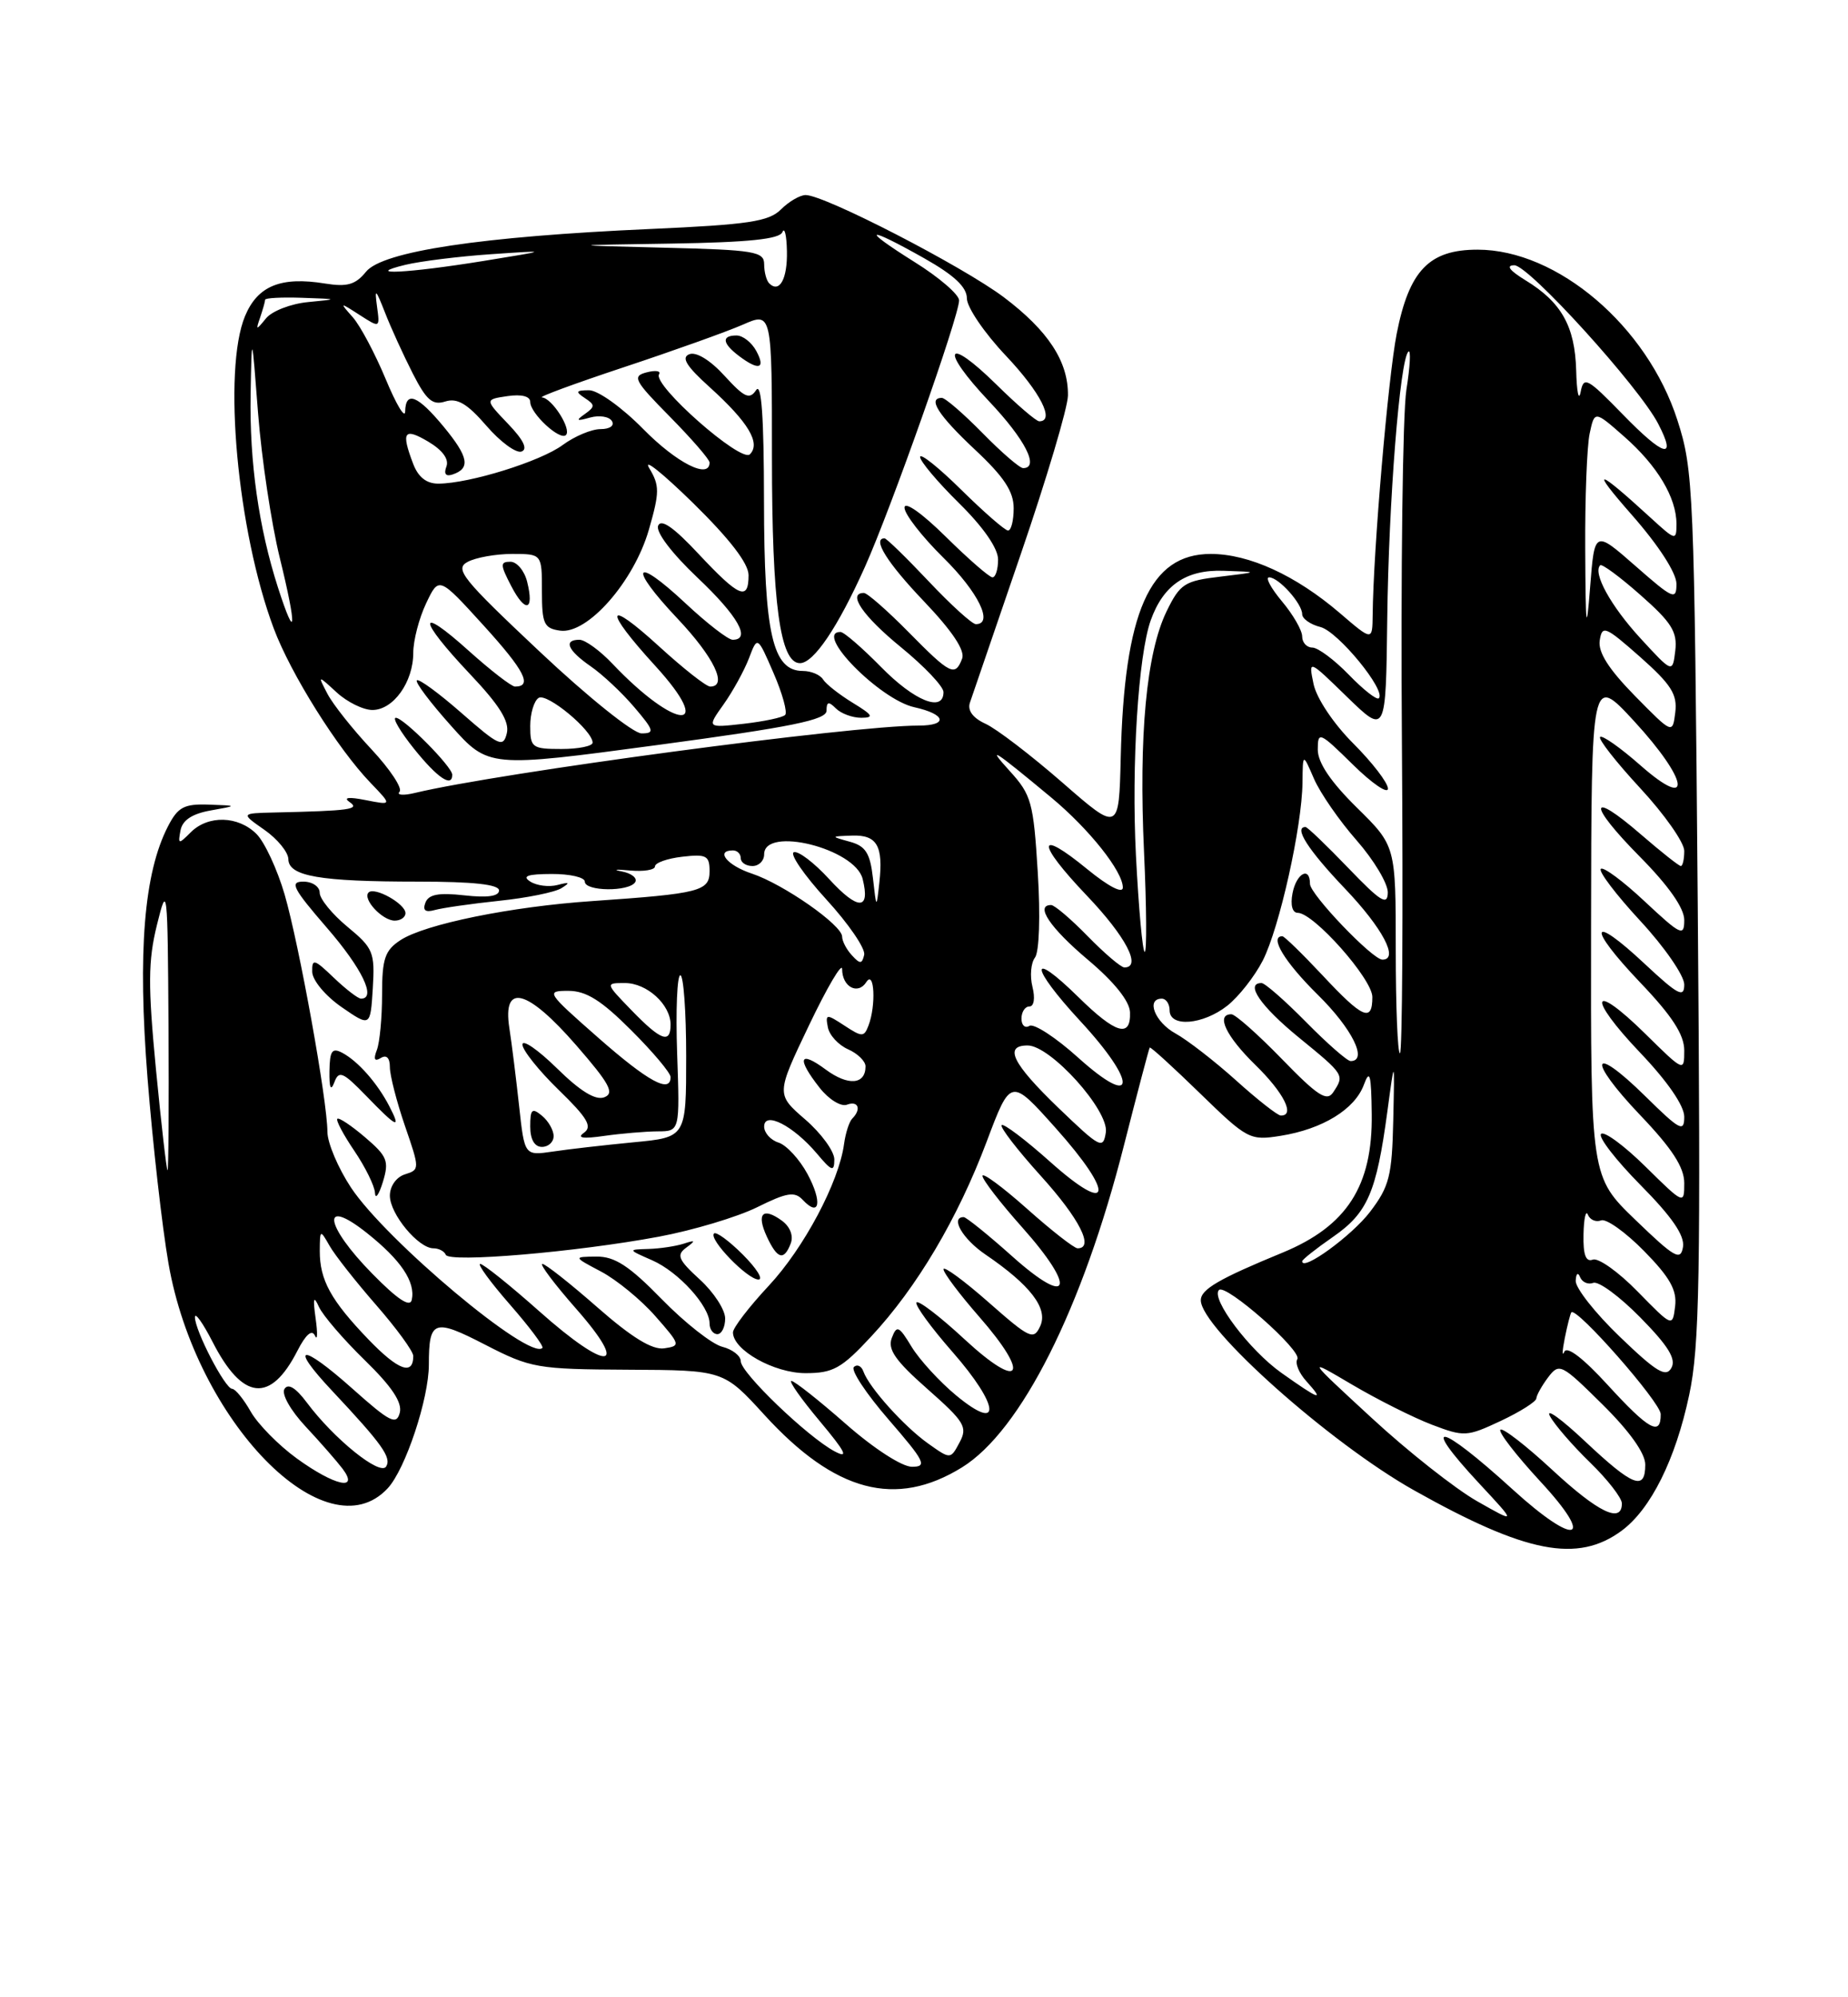 <?xml version="1.0" encoding="UTF-8" standalone="no"?>
<!DOCTYPE svg PUBLIC "-//W3C//DTD SVG 1.1//EN" "http://www.w3.org/Graphics/SVG/1.1/DTD/svg11.dtd" >
<svg xmlns="http://www.w3.org/2000/svg" xmlns:xlink="http://www.w3.org/1999/xlink" version="1.1" viewBox="0 0 237 256">
 <g >
 <path fill="currentColor"
d=" M 207.98 196.19 C 211.71 193.43 214.88 187.06 216.63 178.81 C 217.97 172.54 218.12 163.59 217.73 116.00 C 217.29 62.66 217.18 60.24 215.12 53.85 C 211.25 41.81 199.73 32.00 189.49 32.00 C 183.28 32.00 180.72 34.66 179.12 42.78 C 178.02 48.41 176.12 70.50 176.04 78.83 C 176.00 82.16 176.00 82.16 171.83 78.58 C 166.16 73.73 160.19 71.00 155.27 71.00 C 147.45 71.00 144.17 78.41 143.73 97.08 C 143.50 106.63 143.50 106.63 136.21 100.27 C 132.20 96.78 127.78 93.40 126.39 92.77 C 124.77 92.03 124.05 91.06 124.39 90.06 C 124.68 89.20 127.62 80.62 130.92 71.00 C 134.22 61.38 136.94 52.24 136.96 50.70 C 137.02 46.35 134.44 42.40 128.74 38.10 C 123.44 34.12 105.76 25.00 103.32 25.00 C 102.60 25.00 101.17 25.83 100.16 26.84 C 98.60 28.40 95.99 28.79 83.41 29.35 C 61.71 30.31 49.05 32.22 46.94 34.83 C 45.59 36.49 44.53 36.80 41.68 36.34 C 36.03 35.42 33.05 36.63 31.43 40.50 C 28.54 47.42 30.43 68.06 35.10 80.53 C 37.28 86.36 43.29 95.95 47.54 100.36 C 50.29 103.22 50.29 103.22 46.89 102.55 C 44.71 102.12 43.98 102.21 44.83 102.80 C 46.20 103.74 44.94 103.92 35.19 104.14 C 30.87 104.24 30.87 104.24 33.92 106.37 C 35.59 107.54 36.97 109.23 36.98 110.12 C 37.01 112.31 40.99 113.00 53.63 113.00 C 60.67 113.00 64.00 113.36 64.00 114.13 C 64.00 114.88 62.49 115.09 59.56 114.76 C 56.27 114.39 54.97 114.63 54.56 115.69 C 54.18 116.69 54.54 116.98 55.76 116.64 C 56.72 116.37 60.42 115.84 64.00 115.46 C 67.58 115.09 71.17 114.36 72.00 113.84 C 73.16 113.12 73.05 113.02 71.50 113.43 C 70.40 113.72 68.83 113.52 68.00 112.99 C 66.91 112.29 67.65 112.03 70.75 112.02 C 73.09 112.01 75.00 112.45 75.00 113.00 C 75.00 114.26 80.68 114.32 81.46 113.07 C 81.77 112.56 81.01 111.94 79.77 111.70 C 78.52 111.46 78.96 111.40 80.75 111.57 C 82.54 111.74 84.00 111.50 84.00 111.05 C 84.00 110.59 85.58 110.03 87.50 109.81 C 90.59 109.45 91.00 109.67 91.00 111.66 C 91.00 114.23 89.78 114.54 76.00 115.49 C 65.51 116.20 54.50 118.45 51.36 120.50 C 49.36 121.81 49.00 122.88 49.00 127.44 C 49.00 130.41 48.70 133.62 48.33 134.58 C 47.87 135.77 48.03 136.10 48.83 135.61 C 49.57 135.15 50.00 135.59 50.00 136.78 C 50.00 137.83 50.87 141.21 51.93 144.30 C 53.84 149.84 53.84 149.92 51.93 150.52 C 50.82 150.87 50.00 152.04 50.00 153.25 C 50.00 155.60 53.65 160.00 55.59 160.00 C 56.27 160.00 56.98 160.37 57.17 160.83 C 57.58 161.87 73.87 160.49 84.49 158.51 C 88.88 157.69 94.55 155.99 97.09 154.74 C 100.92 152.84 101.91 152.68 102.95 153.79 C 105.12 156.11 105.49 154.07 103.56 150.48 C 102.54 148.59 100.87 146.78 99.85 146.45 C 98.83 146.13 98.00 145.20 98.00 144.40 C 98.00 142.37 101.73 144.28 104.75 147.84 C 106.68 150.14 106.99 150.24 107.00 148.61 C 107.00 147.56 105.32 145.26 103.26 143.48 C 99.53 140.25 99.53 140.25 103.76 131.40 C 106.09 126.53 108.00 123.29 108.00 124.21 C 108.00 126.49 110.02 127.57 111.10 125.88 C 112.14 124.24 112.37 128.87 111.38 131.45 C 110.81 132.94 110.56 132.94 108.29 131.45 C 105.97 129.93 105.84 129.95 106.17 131.67 C 106.36 132.68 107.52 133.94 108.76 134.49 C 109.99 135.03 111.00 136.02 111.00 136.68 C 111.00 139.03 108.77 139.21 105.90 137.09 C 102.49 134.56 102.13 135.63 105.12 139.43 C 106.29 140.92 107.86 141.88 108.62 141.59 C 110.07 141.04 110.50 142.17 109.30 143.37 C 108.91 143.76 108.44 145.22 108.25 146.61 C 107.60 151.51 103.09 159.99 98.57 164.82 C 96.06 167.51 94.00 170.19 94.00 170.78 C 94.00 173.04 99.27 176.00 103.31 176.00 C 106.84 176.00 107.92 175.40 111.71 171.32 C 117.59 165.02 122.82 156.19 126.54 146.32 C 129.62 138.14 129.62 138.14 135.38 144.58 C 143.03 153.13 142.59 155.97 134.70 148.93 C 131.52 146.09 128.70 143.96 128.46 144.21 C 128.21 144.46 130.48 147.40 133.50 150.74 C 138.45 156.21 140.37 160.00 138.20 160.00 C 137.76 160.00 134.83 157.71 131.70 154.92 C 128.56 152.13 126.00 150.24 126.00 150.72 C 126.00 151.20 128.28 154.16 131.07 157.29 C 138.12 165.19 137.29 167.70 129.84 161.05 C 126.73 158.27 123.91 156.00 123.59 156.00 C 121.83 156.00 123.45 158.80 126.36 160.78 C 132.14 164.71 134.44 167.71 133.41 169.96 C 132.56 171.81 132.09 171.59 126.75 166.89 C 123.59 164.11 121.00 162.22 121.00 162.68 C 121.00 163.15 123.06 165.89 125.57 168.76 C 132.24 176.38 130.96 178.37 123.71 171.67 C 120.53 168.72 117.75 166.60 117.53 166.94 C 117.32 167.29 119.40 170.14 122.15 173.28 C 128.22 180.20 128.52 183.73 122.63 178.86 C 120.50 177.10 117.94 174.30 116.92 172.64 C 115.28 169.93 115.01 169.81 114.37 171.49 C 113.81 172.95 114.83 174.41 118.94 178.03 C 123.72 182.25 124.12 182.91 123.06 184.88 C 121.90 187.06 121.90 187.06 119.03 185.02 C 115.92 182.81 111.47 177.85 110.73 175.79 C 110.48 175.08 109.93 174.82 109.51 175.21 C 109.08 175.61 111.09 178.64 113.97 181.96 C 118.61 187.32 118.95 188.00 116.96 188.00 C 115.67 188.00 112.06 185.66 108.46 182.50 C 105.01 179.47 101.88 177.00 101.50 177.00 C 101.12 177.00 102.76 179.32 105.13 182.15 C 108.46 186.13 108.90 187.01 107.03 186.02 C 103.55 184.16 95.00 175.95 95.00 174.47 C 95.00 173.78 93.93 172.95 92.63 172.62 C 91.32 172.29 87.83 169.55 84.88 166.53 C 80.69 162.24 78.84 161.04 76.50 161.06 C 73.50 161.09 73.50 161.09 77.10 162.99 C 79.08 164.04 82.21 166.60 84.05 168.70 C 87.27 172.36 87.31 172.51 85.18 172.82 C 83.65 173.04 81.02 171.43 76.62 167.57 C 73.13 164.51 69.95 162.00 69.56 162.00 C 69.16 162.00 71.11 164.59 73.89 167.75 C 80.88 175.70 77.97 175.90 69.16 168.07 C 65.40 164.73 61.99 162.00 61.59 162.00 C 61.18 162.00 62.89 164.34 65.39 167.20 C 67.89 170.06 69.77 172.56 69.56 172.77 C 67.91 174.42 49.52 159.01 45.01 152.21 C 43.36 149.71 42.00 146.50 41.99 145.08 C 41.98 141.06 38.38 121.13 36.50 114.64 C 35.56 111.43 33.94 107.94 32.90 106.90 C 30.55 104.55 26.69 104.45 24.46 106.68 C 22.89 108.25 22.81 108.24 23.15 106.43 C 23.40 105.12 24.65 104.30 27.01 103.88 C 30.50 103.26 30.50 103.26 26.78 103.13 C 23.61 103.02 22.82 103.44 21.55 105.90 C 18.46 111.88 17.64 121.96 18.92 138.18 C 19.58 146.55 20.79 157.25 21.61 161.95 C 25.13 182.17 41.84 199.28 49.73 190.75 C 52.00 188.30 55.00 179.27 55.00 174.90 C 55.00 169.18 55.64 168.96 62.23 172.36 C 68.07 175.36 68.87 175.50 80.57 175.56 C 92.80 175.62 92.80 175.62 98.05 181.37 C 107.09 191.26 114.88 193.32 123.37 188.08 C 130.94 183.40 138.84 167.71 144.15 146.78 C 145.87 140.03 147.35 134.40 147.45 134.27 C 147.55 134.14 150.45 136.78 153.89 140.13 C 159.97 146.04 160.29 146.21 164.24 145.58 C 169.62 144.72 173.75 142.18 174.91 139.04 C 175.67 136.98 175.86 137.69 175.92 142.80 C 176.04 152.02 172.73 157.15 164.49 160.55 C 156.32 163.91 154.00 165.26 154.00 166.66 C 154.00 170.21 170.56 184.96 181.35 191.02 C 195.73 199.09 202.31 200.37 207.98 196.19 Z  M 93.00 168.99 C 93.00 167.88 91.54 165.63 89.75 164.00 C 86.98 161.47 86.72 160.86 88.00 159.92 C 89.26 158.99 89.20 158.91 87.67 159.41 C 86.66 159.73 84.64 160.04 83.17 160.08 C 80.50 160.16 80.50 160.16 83.65 161.54 C 87.02 163.02 91.00 167.40 91.00 169.63 C 91.00 170.39 91.45 171.00 92.00 171.00 C 92.55 171.00 93.00 170.09 93.00 168.99 Z  M 95.26 160.80 C 93.50 159.04 91.84 157.83 91.57 158.10 C 90.85 158.82 95.86 164.00 97.27 164.00 C 97.93 164.00 97.02 162.56 95.26 160.80 Z  M 101.41 159.37 C 101.78 158.40 101.33 157.23 100.28 156.46 C 97.82 154.67 96.98 155.55 98.34 158.49 C 99.69 161.40 100.54 161.64 101.41 159.37 Z  M 46.82 145.77 C 45.06 144.27 43.46 143.20 43.26 143.40 C 43.06 143.60 44.05 145.46 45.45 147.52 C 46.85 149.59 48.04 152.00 48.09 152.89 C 48.13 153.78 48.59 153.15 49.10 151.50 C 49.92 148.82 49.68 148.21 46.82 145.77 Z  M 49.91 141.75 C 48.39 138.83 45.93 136.03 43.91 134.95 C 42.59 134.25 42.29 134.67 42.25 137.30 C 42.22 139.45 42.42 139.92 42.88 138.72 C 43.46 137.16 43.98 137.39 46.97 140.47 C 50.96 144.59 51.50 144.82 49.91 141.75 Z  M 44.56 118.79 C 42.60 117.17 41.00 115.21 41.00 114.43 C 41.00 113.64 40.06 113.00 38.90 113.00 C 37.11 113.00 37.55 113.86 41.90 118.89 C 46.43 124.11 48.31 128.00 46.30 128.00 C 45.92 128.00 44.35 126.79 42.80 125.31 C 40.30 122.91 40.00 122.83 40.04 124.56 C 40.06 125.64 41.72 127.63 43.79 129.07 C 47.50 131.63 47.50 131.63 47.81 126.68 C 48.09 122.05 47.87 121.52 44.56 118.79 Z  M 52.00 117.04 C 52.00 115.84 48.04 113.63 47.27 114.39 C 46.45 115.22 49.03 118.00 50.62 118.00 C 51.38 118.00 52.00 117.57 52.00 117.04 Z  M 194.00 190.91 C 184.48 182.25 181.97 181.83 189.75 190.19 C 194.50 195.29 194.50 195.29 189.41 192.40 C 186.61 190.80 180.53 186.01 175.91 181.74 C 167.50 173.99 167.50 173.99 173.40 177.47 C 176.64 179.38 181.24 181.69 183.62 182.60 C 187.77 184.18 188.12 184.16 192.47 182.12 C 194.96 180.95 197.01 179.65 197.03 179.24 C 197.05 178.84 197.73 177.62 198.54 176.54 C 199.97 174.66 200.23 174.79 205.51 180.01 C 208.98 183.44 211.00 186.27 211.00 187.72 C 211.00 191.13 209.45 190.54 203.29 184.75 C 200.22 181.86 198.19 180.40 198.77 181.50 C 199.36 182.60 201.68 185.28 203.92 187.45 C 206.16 189.63 208.00 191.99 208.00 192.70 C 208.00 195.33 204.96 193.86 199.03 188.36 C 195.68 185.26 192.70 182.96 192.42 183.25 C 192.13 183.54 194.44 186.52 197.55 189.89 C 204.69 197.59 202.15 198.33 194.00 190.91 Z  M 38.06 186.93 C 35.73 185.24 33.08 182.55 32.16 180.94 C 31.25 179.33 30.17 178.01 29.77 178.01 C 28.87 178.00 25.00 170.55 25.00 168.83 C 25.00 168.14 26.01 169.56 27.25 171.97 C 31.11 179.52 34.69 179.90 38.15 173.12 C 39.22 171.03 40.01 170.35 40.39 171.20 C 40.71 171.91 40.75 170.93 40.48 169.00 C 40.11 166.36 40.22 165.99 40.90 167.50 C 41.40 168.60 44.05 171.68 46.79 174.35 C 50.26 177.73 51.61 179.76 51.27 181.08 C 50.84 182.70 50.01 182.28 45.21 178.00 C 38.59 172.10 36.96 172.27 42.60 178.27 C 49.02 185.11 50.23 186.81 49.52 187.97 C 48.75 189.21 42.82 184.42 39.35 179.77 C 37.93 177.87 36.95 177.27 36.48 178.03 C 36.08 178.68 37.25 180.76 39.19 182.84 C 41.07 184.85 43.20 187.29 43.93 188.25 C 46.12 191.16 42.90 190.44 38.06 186.93 Z  M 206.18 177.51 C 203.05 174.09 200.96 172.48 200.62 173.26 C 200.32 173.94 200.35 173.15 200.68 171.50 C 201.01 169.85 201.39 168.37 201.52 168.21 C 202.14 167.43 212.96 179.73 212.98 181.25 C 213.01 184.14 211.46 183.28 206.18 177.51 Z  M 164.33 175.96 C 160.23 173.05 155.24 166.43 156.33 165.34 C 157.19 164.48 167.03 173.15 166.38 174.20 C 166.06 174.71 166.59 176.00 167.56 177.06 C 169.92 179.68 169.26 179.45 164.33 175.96 Z  M 207.75 171.35 C 204.59 168.32 202.04 165.08 202.08 164.17 C 202.12 163.22 202.37 163.02 202.64 163.69 C 202.91 164.35 203.67 164.68 204.33 164.43 C 205.00 164.17 207.72 166.17 210.38 168.88 C 213.95 172.51 214.99 174.19 214.35 175.33 C 213.65 176.59 212.43 175.85 207.75 171.35 Z  M 47.28 171.71 C 42.42 166.66 41.00 164.06 41.01 160.32 C 41.03 157.57 41.06 157.56 42.26 159.67 C 42.94 160.87 45.64 164.29 48.25 167.28 C 50.86 170.27 53.00 173.20 53.00 173.80 C 53.00 176.35 51.07 175.64 47.28 171.71 Z  M 210.02 165.54 C 207.56 163.02 204.97 161.18 204.27 161.45 C 203.38 161.79 203.02 160.84 203.08 158.22 C 203.12 156.17 203.38 155.04 203.64 155.69 C 203.91 156.35 204.67 156.68 205.34 156.42 C 206.00 156.17 208.48 157.94 210.85 160.35 C 214.16 163.72 215.08 165.36 214.83 167.42 C 214.50 170.11 214.50 170.11 210.02 165.54 Z  M 47.75 163.26 C 41.62 157.03 41.11 153.33 47.02 158.01 C 51.41 161.49 53.30 164.29 52.81 166.60 C 52.60 167.62 51.00 166.57 47.75 163.26 Z  M 167.00 161.66 C 167.00 161.45 168.78 160.04 170.96 158.53 C 175.39 155.46 176.52 152.85 177.92 142.50 C 178.86 135.50 178.86 135.50 178.68 143.58 C 178.52 150.74 178.18 152.07 175.70 155.33 C 173.38 158.37 167.00 163.02 167.00 161.66 Z  M 209.75 156.37 C 204.00 150.83 204.00 150.83 204.05 118.67 C 204.09 86.50 204.09 86.50 209.55 92.41 C 216.59 100.05 217.16 104.07 210.35 98.07 C 207.79 95.82 205.47 94.19 205.21 94.46 C 204.94 94.72 207.26 97.68 210.36 101.03 C 213.46 104.37 216.00 107.99 216.00 109.06 C 216.00 110.13 215.80 111.00 215.56 111.00 C 215.32 111.00 213.02 109.18 210.44 106.95 C 203.70 101.12 203.61 103.04 210.31 109.81 C 213.99 113.53 216.00 116.39 216.00 117.92 C 216.00 120.08 215.58 119.88 210.93 115.54 C 208.15 112.93 205.61 111.05 205.30 111.37 C 204.98 111.68 207.26 114.68 210.36 118.03 C 213.46 121.37 216.00 125.05 216.00 126.19 C 216.00 127.95 215.21 127.54 210.93 123.54 C 203.89 116.95 203.46 118.70 210.34 125.92 C 214.45 130.22 216.00 132.62 216.00 134.64 C 216.00 137.40 215.96 137.39 211.02 132.52 C 204.04 125.65 203.46 127.70 210.34 134.92 C 213.84 138.59 216.00 141.72 216.00 143.14 C 216.00 145.17 215.45 144.88 211.02 140.52 C 204.04 133.65 203.46 135.70 210.34 142.92 C 214.45 147.22 216.00 149.62 216.00 151.64 C 216.00 154.40 215.96 154.39 211.02 149.52 C 208.29 146.83 205.72 144.94 205.33 145.34 C 204.94 145.73 207.22 148.68 210.39 151.89 C 214.43 155.97 216.07 158.36 215.84 159.82 C 215.54 161.65 214.78 161.22 209.75 156.37 Z  M 20.00 137.05 C 18.97 126.31 18.99 123.15 20.13 118.54 C 21.45 113.18 21.50 113.66 21.61 131.49 C 21.67 141.67 21.61 150.00 21.49 150.00 C 21.36 150.00 20.69 144.17 20.00 137.05 Z  M 66.58 141.81 C 66.20 138.34 65.64 133.81 65.32 131.75 C 64.43 125.92 67.62 126.76 73.92 134.00 C 78.19 138.91 78.84 140.12 77.50 140.64 C 76.38 141.07 74.42 139.87 71.43 136.93 C 68.99 134.54 67.00 133.17 67.00 133.88 C 67.00 134.59 69.09 137.21 71.64 139.69 C 75.34 143.28 76.00 144.40 74.89 145.19 C 73.93 145.86 74.74 145.99 77.50 145.59 C 79.70 145.28 82.78 145.02 84.34 145.01 C 87.19 145.00 87.19 145.00 86.84 135.00 C 86.65 129.50 86.84 125.00 87.25 125.00 C 87.66 125.00 88.00 129.67 88.00 135.38 C 88.00 145.77 88.00 145.77 81.25 146.41 C 77.54 146.77 72.87 147.30 70.89 147.60 C 67.27 148.13 67.27 148.13 66.58 141.81 Z  M 71.00 145.62 C 71.00 144.86 70.33 143.68 69.50 143.00 C 68.23 141.95 68.00 142.16 68.00 144.38 C 68.00 146.04 68.55 147.00 69.50 147.00 C 70.33 147.00 71.00 146.38 71.00 145.62 Z  M 135.74 142.00 C 129.84 136.32 128.69 134.00 131.79 134.00 C 134.73 134.00 142.23 142.33 141.82 145.13 C 141.48 147.35 141.11 147.16 135.74 142.00 Z  M 158.50 138.46 C 155.75 135.99 152.26 133.29 150.75 132.46 C 148.11 131.01 146.93 128.00 149.00 128.00 C 149.55 128.00 150.00 128.68 150.00 129.50 C 150.00 131.71 154.27 131.36 157.39 128.91 C 158.86 127.75 160.91 125.14 161.95 123.11 C 164.09 118.90 166.98 105.96 167.04 100.29 C 167.08 96.50 167.08 96.50 168.52 99.83 C 169.32 101.66 171.78 105.21 173.99 107.72 C 176.19 110.23 177.99 113.23 177.98 114.39 C 177.96 116.13 177.07 115.58 172.91 111.25 C 170.13 108.36 167.67 106.00 167.43 106.00 C 165.87 106.00 167.76 108.94 172.50 113.91 C 177.33 118.98 179.45 123.00 177.29 123.00 C 176.02 123.00 168.00 114.62 168.00 113.29 C 168.00 110.98 166.25 111.93 165.76 114.50 C 165.47 116.00 165.74 117.00 166.43 117.00 C 168.47 117.00 176.00 125.48 176.00 127.79 C 176.00 131.07 174.77 130.54 169.60 125.00 C 167.02 122.25 164.71 120.00 164.46 120.00 C 162.74 120.00 164.75 123.31 169.00 127.50 C 173.42 131.85 175.47 136.00 173.21 136.00 C 172.78 136.00 170.21 133.75 167.50 131.00 C 164.79 128.25 162.22 126.00 161.79 126.00 C 159.63 126.00 161.65 128.96 166.55 132.96 C 172.44 137.77 172.45 137.78 170.98 140.00 C 170.17 141.23 168.99 140.47 164.41 135.75 C 161.34 132.59 158.42 130.00 157.92 130.00 C 155.89 130.00 157.22 132.81 161.00 136.50 C 164.65 140.06 166.14 143.03 164.25 142.98 C 163.84 142.97 161.25 140.94 158.50 138.46 Z  M 138.27 135.56 C 135.40 132.97 132.58 131.14 132.02 131.49 C 131.46 131.83 131.00 131.42 131.00 130.56 C 131.00 129.70 131.46 129.00 132.02 129.00 C 132.61 129.00 132.77 127.94 132.41 126.49 C 132.06 125.10 132.21 123.42 132.73 122.74 C 133.28 122.02 133.44 117.42 133.09 111.81 C 132.54 102.85 132.28 101.88 129.50 98.83 C 126.40 95.42 127.42 96.07 134.83 102.23 C 139.69 106.27 144.00 111.69 144.00 113.76 C 144.00 114.58 142.18 113.64 139.47 111.43 C 132.91 106.05 132.86 107.95 139.38 114.79 C 144.39 120.04 146.46 124.00 144.20 124.00 C 143.76 124.00 141.65 122.20 139.50 120.00 C 137.35 117.80 135.24 116.00 134.80 116.00 C 132.70 116.00 134.66 118.92 139.50 123.00 C 142.90 125.86 144.87 128.32 144.92 129.75 C 145.04 133.08 143.09 132.51 138.31 127.81 C 131.90 121.52 132.07 123.88 138.53 130.86 C 145.93 138.85 145.74 142.28 138.27 135.56 Z  M 76.69 132.98 C 70.08 127.17 69.97 127.00 72.89 127.00 C 75.18 127.00 77.12 128.22 80.95 132.05 C 83.73 134.82 86.00 137.52 86.00 138.05 C 86.00 140.20 83.13 138.64 76.69 132.98 Z  M 179.00 121.71 C 179.00 108.42 179.00 108.42 174.00 103.50 C 170.65 100.20 169.00 97.75 169.00 96.08 C 169.00 93.70 169.22 93.79 173.50 98.00 C 175.97 100.43 178.00 101.81 178.00 101.08 C 178.00 100.34 176.00 97.74 173.56 95.30 C 171.02 92.76 168.85 89.51 168.46 87.68 C 167.80 84.50 167.80 84.50 172.76 89.33 C 177.73 94.15 177.73 94.15 177.91 79.33 C 178.09 64.26 179.53 46.11 180.62 45.07 C 180.96 44.76 180.84 46.98 180.36 50.00 C 179.89 53.02 179.63 73.39 179.79 95.25 C 179.95 117.11 179.84 135.00 179.54 135.00 C 179.24 135.00 179.00 129.02 179.00 121.71 Z  M 81.00 129.50 C 77.61 126.00 77.61 126.00 80.15 126.00 C 82.97 126.00 86.00 128.76 86.00 131.33 C 86.00 133.83 84.76 133.38 81.00 129.50 Z  M 109.25 122.44 C 108.56 121.70 108.00 120.62 108.00 120.05 C 108.00 118.57 100.46 113.31 96.42 111.97 C 93.26 110.93 91.69 109.00 94.00 109.00 C 94.55 109.00 95.00 109.45 95.00 110.00 C 95.00 110.55 95.67 111.00 96.50 111.00 C 97.33 111.00 98.00 110.33 98.00 109.50 C 98.00 105.85 109.65 108.75 110.63 112.65 C 111.64 116.70 110.04 116.71 106.35 112.69 C 104.43 110.59 102.39 109.04 101.81 109.23 C 101.24 109.42 103.10 112.14 105.96 115.27 C 108.82 118.39 111.01 121.59 110.83 122.38 C 110.55 123.58 110.30 123.59 109.25 122.44 Z  M 145.68 109.64 C 145.09 98.00 145.98 83.97 147.58 79.50 C 149.20 74.98 152.13 72.99 156.92 73.16 C 161.50 73.31 161.50 73.31 156.50 73.91 C 151.92 74.45 151.34 74.82 149.62 78.34 C 147.02 83.67 146.03 94.24 146.72 109.25 C 147.04 116.26 147.08 122.00 146.81 122.00 C 146.53 122.00 146.03 116.44 145.68 109.64 Z  M 111.95 112.54 C 111.59 109.35 111.01 108.44 109.00 107.89 C 106.50 107.20 106.50 107.20 109.28 107.10 C 112.47 106.99 113.30 108.41 112.77 113.15 C 112.40 116.50 112.40 116.50 111.95 112.54 Z  M 51.24 101.48 C 51.65 101.05 50.02 98.59 47.63 96.03 C 45.23 93.47 42.70 90.28 42.00 88.94 C 40.73 86.50 40.73 86.50 43.18 88.75 C 44.53 89.99 46.59 91.00 47.76 91.00 C 50.44 91.00 53.00 87.43 53.00 83.68 C 53.00 82.10 53.74 79.24 54.65 77.33 C 56.29 73.87 56.29 73.87 62.03 80.18 C 67.27 85.94 68.33 88.00 66.05 88.00 C 65.59 88.00 62.92 85.93 60.11 83.41 C 53.45 77.42 53.54 79.27 60.25 86.37 C 64.07 90.40 65.36 92.48 65.00 93.98 C 64.54 95.85 64.03 95.63 59.20 91.40 C 56.29 88.85 53.71 86.96 53.46 87.20 C 53.22 87.45 55.19 90.06 57.84 93.02 C 62.65 98.40 62.65 98.40 84.33 95.49 C 101.55 93.18 106.00 92.27 106.00 91.09 C 106.00 89.93 106.27 89.87 107.20 90.80 C 107.86 91.46 109.32 92.00 110.45 92.00 C 112.14 91.99 111.95 91.66 109.36 90.08 C 107.63 89.02 105.92 87.68 105.55 87.08 C 105.18 86.49 104.02 86.00 102.97 86.00 C 99.09 86.00 98.00 81.28 97.98 64.30 C 97.97 53.43 97.66 48.97 96.97 50.00 C 96.13 51.26 95.47 50.96 92.92 48.17 C 91.10 46.17 89.29 45.06 88.41 45.40 C 87.33 45.81 88.01 46.92 91.03 49.64 C 95.98 54.12 97.59 56.81 96.17 58.23 C 95.04 59.36 83.67 49.34 84.52 47.97 C 84.79 47.54 84.07 47.43 82.92 47.73 C 81.04 48.22 81.33 48.77 85.92 53.42 C 88.71 56.25 91.00 58.89 91.00 59.28 C 91.00 61.48 86.80 59.36 82.50 55.00 C 79.76 52.21 76.67 50.01 75.54 50.02 C 73.85 50.03 73.76 50.20 75.00 51.02 C 76.33 51.89 76.33 52.12 75.00 53.07 C 73.80 53.91 73.94 54.01 75.67 53.52 C 76.86 53.19 78.12 53.39 78.47 53.96 C 78.84 54.55 78.22 55.00 77.02 55.00 C 75.86 55.00 73.68 55.92 72.16 57.04 C 69.32 59.14 60.22 61.97 56.23 61.99 C 54.70 62.00 53.63 61.16 52.98 59.43 C 51.42 55.34 51.81 54.77 54.91 56.60 C 56.75 57.69 57.61 58.86 57.25 59.80 C 56.89 60.74 57.17 61.11 58.03 60.82 C 60.37 60.04 60.10 58.58 56.93 54.73 C 53.57 50.66 52.02 50.04 51.96 52.75 C 51.93 53.71 50.81 51.83 49.46 48.58 C 48.10 45.32 46.21 41.76 45.25 40.67 C 43.52 38.72 43.54 38.71 46.12 40.37 C 48.73 42.05 48.73 42.05 48.35 39.28 C 48.03 36.89 48.17 37.00 49.37 40.05 C 50.13 42.01 51.74 45.52 52.93 47.86 C 54.69 51.31 55.47 51.98 57.11 51.46 C 58.64 50.98 59.93 51.74 62.37 54.56 C 64.14 56.62 66.17 58.11 66.87 57.88 C 67.72 57.59 67.15 56.40 65.16 54.33 C 62.17 51.20 62.17 51.20 65.09 50.77 C 66.89 50.51 68.00 50.79 68.00 51.52 C 68.00 52.99 71.81 56.52 72.58 55.76 C 73.33 55.01 70.79 51.02 69.51 50.94 C 68.95 50.91 73.67 49.17 80.00 47.07 C 86.33 44.97 93.19 42.52 95.25 41.62 C 99.00 39.97 99.00 39.97 99.00 58.62 C 99.00 77.34 100.04 85.00 102.59 85.00 C 104.35 85.00 107.45 80.41 110.92 72.67 C 114.28 65.18 123.00 40.52 123.00 38.50 C 123.00 37.76 120.43 35.54 117.28 33.58 C 110.26 29.18 111.04 28.88 118.52 33.10 C 122.38 35.28 124.00 36.80 124.00 38.25 C 124.00 39.38 126.25 42.69 129.00 45.59 C 133.44 50.29 135.33 54.00 133.28 54.00 C 132.89 54.00 130.43 51.89 127.81 49.31 C 121.28 42.88 120.46 44.68 126.84 51.43 C 131.48 56.33 133.35 60.00 131.21 60.00 C 130.77 60.00 128.43 57.98 126.00 55.50 C 123.57 53.03 121.23 51.00 120.79 51.00 C 118.91 51.00 120.34 53.23 125.00 57.60 C 128.75 61.10 130.00 62.99 130.00 65.14 C 130.00 66.71 129.68 68.00 129.28 68.00 C 128.89 68.00 126.19 65.65 123.28 62.78 C 120.38 59.92 118.00 58.02 118.00 58.57 C 118.00 59.12 120.25 61.79 123.00 64.50 C 126.11 67.56 128.00 70.29 128.00 71.71 C 128.00 72.97 127.68 74.00 127.28 74.00 C 126.89 74.00 124.19 71.65 121.28 68.78 C 118.23 65.77 116.00 64.20 116.00 65.07 C 116.00 65.90 118.25 68.79 121.00 71.50 C 125.47 75.90 127.47 80.00 125.15 80.00 C 124.67 80.00 121.95 77.53 119.09 74.50 C 116.23 71.47 113.69 69.00 113.44 69.00 C 111.82 69.00 113.77 72.13 118.50 77.08 C 122.14 80.90 123.79 83.38 123.39 84.42 C 122.49 86.77 121.88 86.46 116.50 81.00 C 113.79 78.25 111.22 76.00 110.79 76.00 C 108.63 76.00 110.65 78.96 115.55 82.96 C 118.55 85.41 121.00 87.99 121.00 88.71 C 121.00 91.35 117.28 89.86 113.00 85.50 C 110.57 83.03 108.23 81.00 107.79 81.00 C 104.30 81.00 112.83 89.68 117.27 90.65 C 121.31 91.54 121.65 93.00 117.81 93.00 C 109.18 93.00 64.07 99.03 53.22 101.63 C 51.73 101.99 50.83 101.92 51.24 101.48 Z  M 58.00 99.30 C 58.00 98.28 51.77 92.00 50.76 92.00 C 50.29 92.00 51.35 93.80 53.12 96.00 C 56.10 99.71 58.00 100.99 58.00 99.30 Z  M 97.00 45.00 C 96.41 43.90 95.27 43.00 94.46 43.00 C 92.51 43.00 92.62 43.99 94.75 45.61 C 97.30 47.54 98.23 47.29 97.00 45.00 Z  M 68.00 93.06 C 68.00 91.44 68.49 89.82 69.08 89.45 C 70.16 88.79 76.00 93.63 76.00 95.19 C 76.00 95.63 74.20 96.00 72.00 96.00 C 68.24 96.00 68.00 95.82 68.00 93.06 Z  M 69.21 83.52 C 59.27 74.17 58.27 72.93 59.97 72.02 C 61.01 71.46 63.59 71.00 65.68 71.00 C 69.50 71.00 69.50 71.00 69.50 75.75 C 69.50 79.96 69.76 80.54 71.83 80.83 C 75.34 81.33 81.30 74.55 83.22 67.88 C 84.60 63.08 84.60 62.23 83.26 60.00 C 82.44 58.62 84.96 60.64 88.88 64.47 C 93.58 69.08 96.00 72.22 96.00 73.72 C 96.00 77.07 94.80 76.56 89.60 71.01 C 86.40 67.58 84.77 66.45 84.40 67.39 C 84.09 68.20 86.17 70.93 89.44 74.03 C 94.65 78.95 96.37 82.00 93.96 82.00 C 93.38 82.00 90.68 79.91 87.94 77.35 C 81.26 71.10 80.49 72.52 86.89 79.29 C 91.57 84.24 93.38 88.00 91.08 88.00 C 90.57 88.00 87.65 85.70 84.58 82.90 C 77.63 76.55 77.31 77.99 84.03 85.34 C 91.87 93.92 86.73 93.69 78.56 85.09 C 76.95 83.39 75.04 82.00 74.31 82.00 C 72.22 82.00 72.79 83.35 75.75 85.40 C 77.26 86.44 79.78 88.80 81.35 90.65 C 83.89 93.63 83.99 94.00 82.27 94.00 C 81.21 94.00 75.38 89.33 69.21 83.52 Z  M 67.60 74.55 C 67.25 73.15 66.28 72.00 65.46 72.00 C 64.13 72.00 64.14 72.38 65.55 75.09 C 67.38 78.63 68.55 78.32 67.60 74.55 Z  M 209.66 89.18 C 206.30 85.75 204.93 83.60 205.16 82.09 C 205.47 80.09 205.86 80.25 210.35 84.21 C 214.32 87.73 215.13 89.00 214.85 91.30 C 214.50 94.10 214.50 94.10 209.66 89.18 Z  M 92.80 90.28 C 93.98 88.62 95.44 85.96 96.05 84.38 C 97.14 81.50 97.14 81.50 99.21 86.28 C 100.35 88.90 101.01 91.32 100.69 91.64 C 100.36 91.97 97.97 92.47 95.37 92.77 C 90.65 93.30 90.65 93.30 92.80 90.28 Z  M 172.99 86.49 C 171.13 84.57 169.02 83.00 168.30 83.00 C 167.59 83.00 167.00 82.36 167.00 81.58 C 167.00 80.79 165.83 78.77 164.41 77.08 C 162.99 75.38 162.24 74.00 162.76 74.00 C 163.98 74.00 167.00 77.36 167.00 78.72 C 167.00 79.30 168.06 80.05 169.35 80.37 C 171.59 80.94 177.81 88.52 176.83 89.50 C 176.57 89.76 174.84 88.40 172.99 86.49 Z  M 210.36 81.79 C 206.57 77.66 204.24 73.43 205.22 72.45 C 205.43 72.23 207.77 73.95 210.40 76.28 C 214.38 79.78 215.13 80.99 214.85 83.40 C 214.50 86.29 214.50 86.29 210.36 81.79 Z  M 203.30 70.50 C 203.26 63.90 203.52 57.18 203.87 55.56 C 204.50 52.62 204.50 52.62 208.30 55.96 C 212.55 59.69 215.00 63.78 215.00 67.15 C 215.00 69.32 214.90 69.30 211.75 66.42 C 204.68 59.94 203.83 59.80 209.28 66.00 C 212.72 69.91 214.99 73.43 215.00 74.83 C 215.00 76.97 214.59 76.80 209.75 72.55 C 204.50 67.95 204.50 67.95 203.93 75.23 C 203.45 81.36 203.35 80.62 203.30 70.50 Z  M 35.65 75.31 C 33.18 67.63 31.99 59.24 32.14 50.57 C 32.29 42.50 32.29 42.50 33.10 53.00 C 33.55 58.78 34.80 67.10 35.88 71.50 C 38.10 80.53 37.98 82.54 35.65 75.31 Z  M 208.12 53.12 C 203.53 48.41 203.10 48.19 202.71 50.25 C 202.47 51.49 202.21 50.24 202.14 47.47 C 201.98 41.82 200.25 38.73 195.63 35.92 C 193.58 34.66 193.09 34.01 194.21 34.00 C 196.06 34.00 210.22 49.59 212.66 54.32 C 215.09 59.00 213.42 58.57 208.12 53.12 Z  M 33.37 40.67 C 33.71 39.66 34.00 38.65 34.00 38.42 C 34.00 38.19 36.14 38.08 38.75 38.17 C 43.43 38.33 43.44 38.34 39.50 38.72 C 37.30 38.93 34.88 39.87 34.12 40.80 C 32.83 42.38 32.78 42.37 33.37 40.67 Z  M 98.64 36.31 C 98.29 35.95 98.00 34.86 98.00 33.86 C 98.00 32.24 96.75 32.03 85.25 31.75 C 72.50 31.43 72.50 31.43 86.17 31.22 C 95.99 31.06 99.98 30.65 100.34 29.75 C 100.62 29.06 100.88 30.16 100.92 32.19 C 101.00 35.76 99.96 37.63 98.64 36.31 Z  M 52.00 33.94 C 53.92 33.48 58.88 32.86 63.00 32.58 C 70.50 32.07 70.50 32.07 62.00 33.45 C 52.25 35.03 46.34 35.32 52.00 33.94 Z "/>
</g>
</svg>